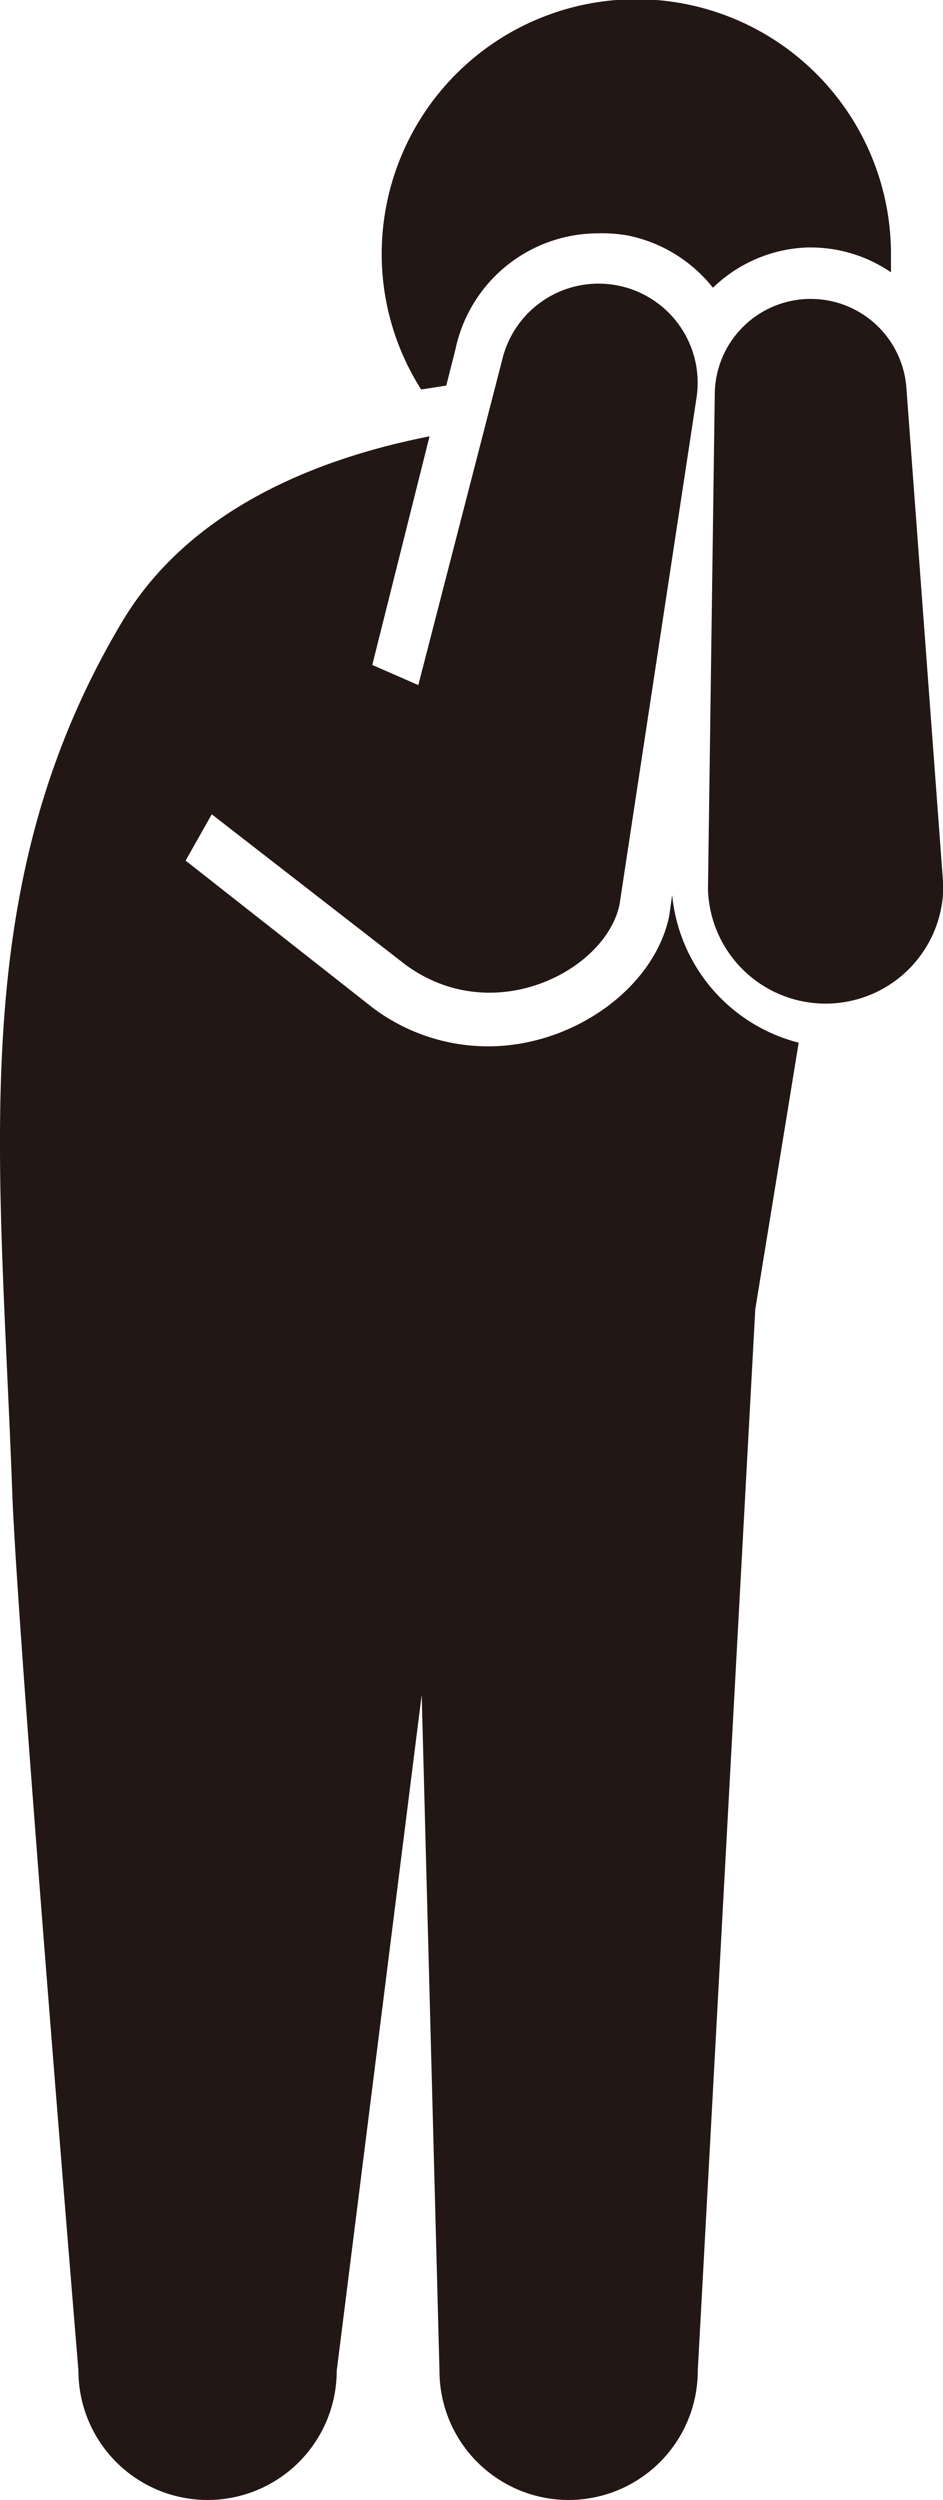 <svg xmlns="http://www.w3.org/2000/svg" viewBox="0 0 36.07 95.57"><defs><style>.cls-1{fill:#221714;}</style></defs><g id="レイヤー_2" data-name="レイヤー 2"><g id="レイヤー_1-2" data-name="レイヤー 1"><path class="cls-1" d="M36.07,33.69l-1.4-18.86a3.67,3.67,0,0,0-7.33.22L27.08,34a4.5,4.5,0,1,0,9-.27Z"/><path class="cls-1" d="M17.07,14.74l.35-1.38a5.58,5.58,0,0,1,5.45-4.44A5.67,5.67,0,0,1,24,9a5.57,5.57,0,0,1,3.27,2,5.47,5.47,0,0,1,3.61-1.54H31a5.45,5.45,0,0,1,3.08.95c0-.23,0-.46,0-.7a9.74,9.74,0,1,0-19.48,0,9.64,9.64,0,0,0,1.51,5.18Z"/><path class="cls-1" d="M25.71,34.21h0L25.6,35c-.55,2.74-3.65,5-6.93,5h0a7.35,7.35,0,0,1-4.38-1.45L7.1,32.9l1-1.77,7.41,5.75c3.38,2.48,7.69.2,8.19-2.32l2.94-19.34a3.79,3.79,0,0,0-7.43-1.47L16,26.19l-1.76-.77,2.19-8.74c-4.72.93-9.32,3-11.76,7.09C-1.37,33.9,0,44.09.47,57.09.66,62.39,3,90.63,3,90.63a4.94,4.94,0,0,0,9.88,0l3.25-25.84.68,25.84a4.94,4.94,0,0,0,9.88,0l2.2-40.58,1.66-10.19A6.47,6.47,0,0,1,25.71,34.21Z"/></g></g></svg>